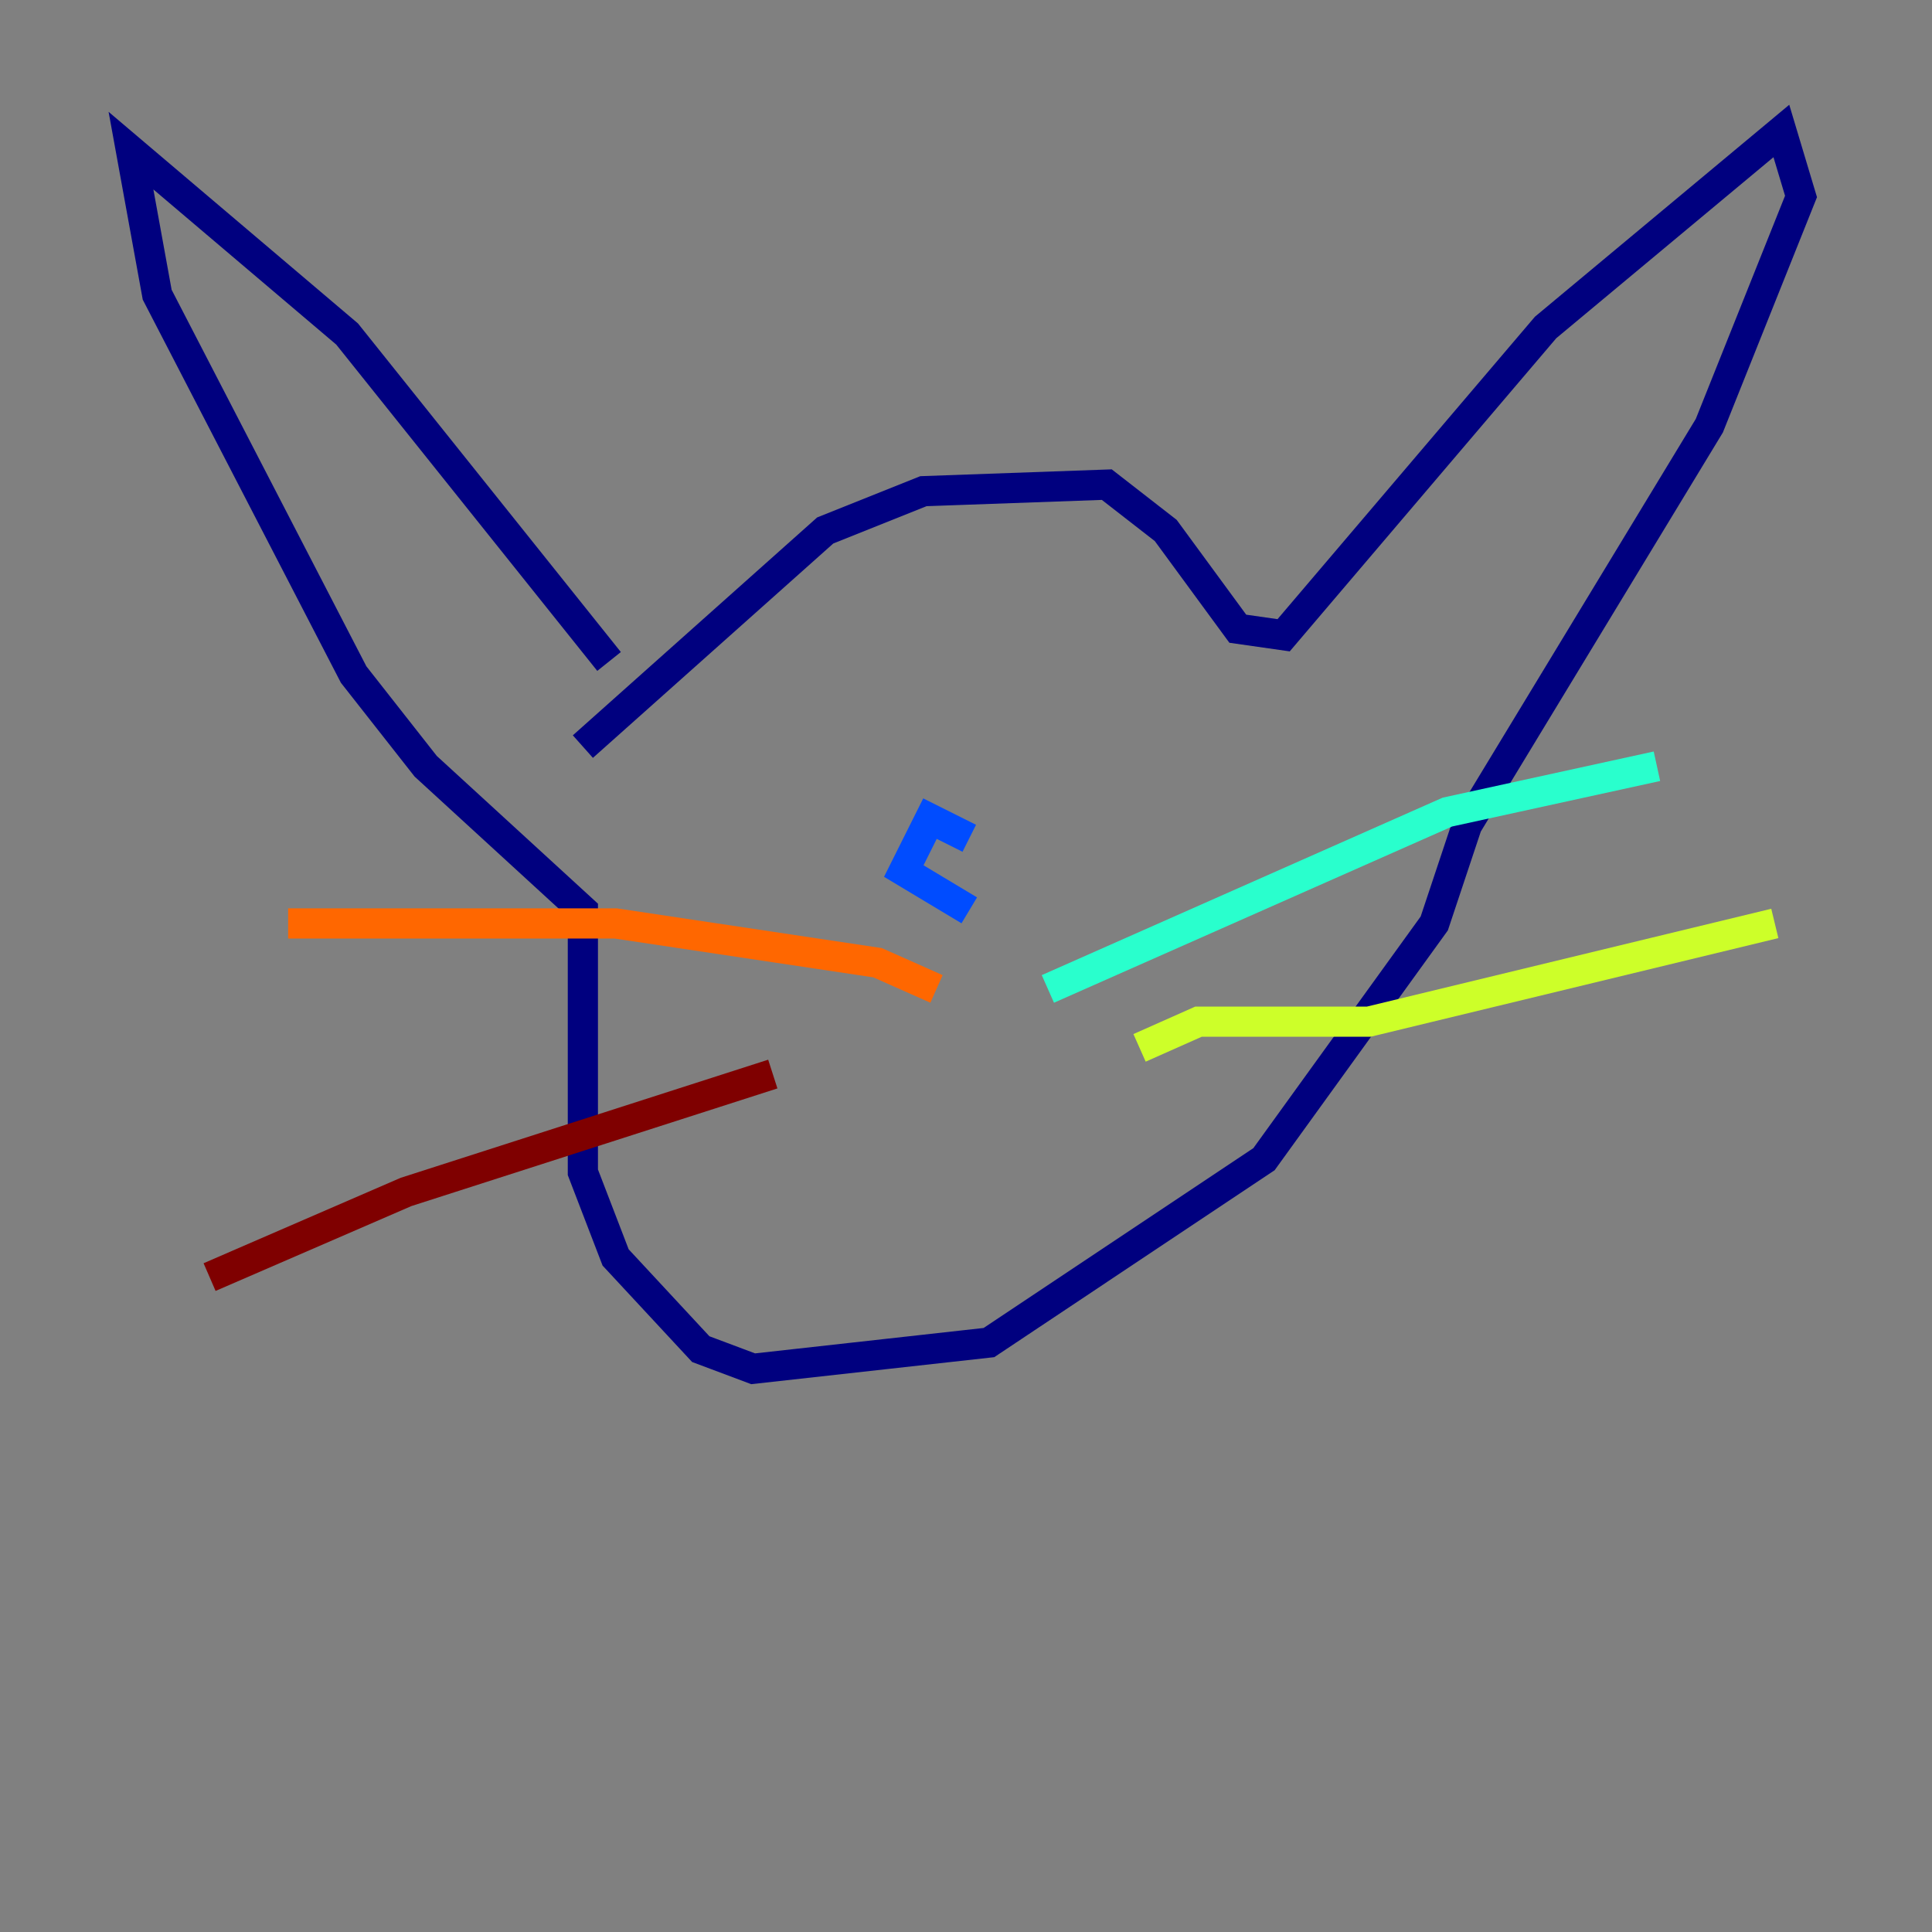 <?xml version="1.0" encoding="utf-8" ?>
<svg baseProfile="tiny" height="128" version="1.2" viewBox="0,0,128,128" width="128" xmlns="http://www.w3.org/2000/svg" xmlns:ev="http://www.w3.org/2001/xml-events" xmlns:xlink="http://www.w3.org/1999/xlink"><rect x="0" y="0" width="128" height="128" fill="#808080" stroke="none"/><defs /><polyline fill="none" points="38.617,49.464 54.671,35.146 61.18,32.542 73.329,32.108 77.234,35.146 82.007,41.654 85.044,42.088 102.4,21.695 118.02,8.678 119.322,13.017 113.248,28.203 97.193,54.671 95.024,61.18 83.742,76.8 65.519,88.949 49.898,90.685 46.427,89.383 40.786,83.308 38.617,77.668 38.617,60.312 28.203,50.766 23.43,44.691 10.414,19.525 8.678,9.98 22.997,22.129 40.352,43.824" stroke="#00007f" stroke-width="2" /><polyline fill="none" points="64.217,55.539 61.614,54.237 59.878,57.709 64.217,60.312" stroke="#004cff" stroke-width="2" /><polyline fill="none" points="69.424,65.519 95.891,53.803 109.776,50.766" stroke="#29ffcd" stroke-width="2" /><polyline fill="none" points="75.498,69.424 79.403,67.688 90.685,67.688 117.586,61.18" stroke="#cdff29" stroke-width="2" /><polyline fill="none" points="62.047,65.519 58.142,63.783 40.786,61.18 19.091,61.18" stroke="#ff6700" stroke-width="2" /><polyline fill="none" points="51.2,71.159 26.902,78.969 13.885,84.61" stroke="#7f0000" stroke-width="2" /></svg>